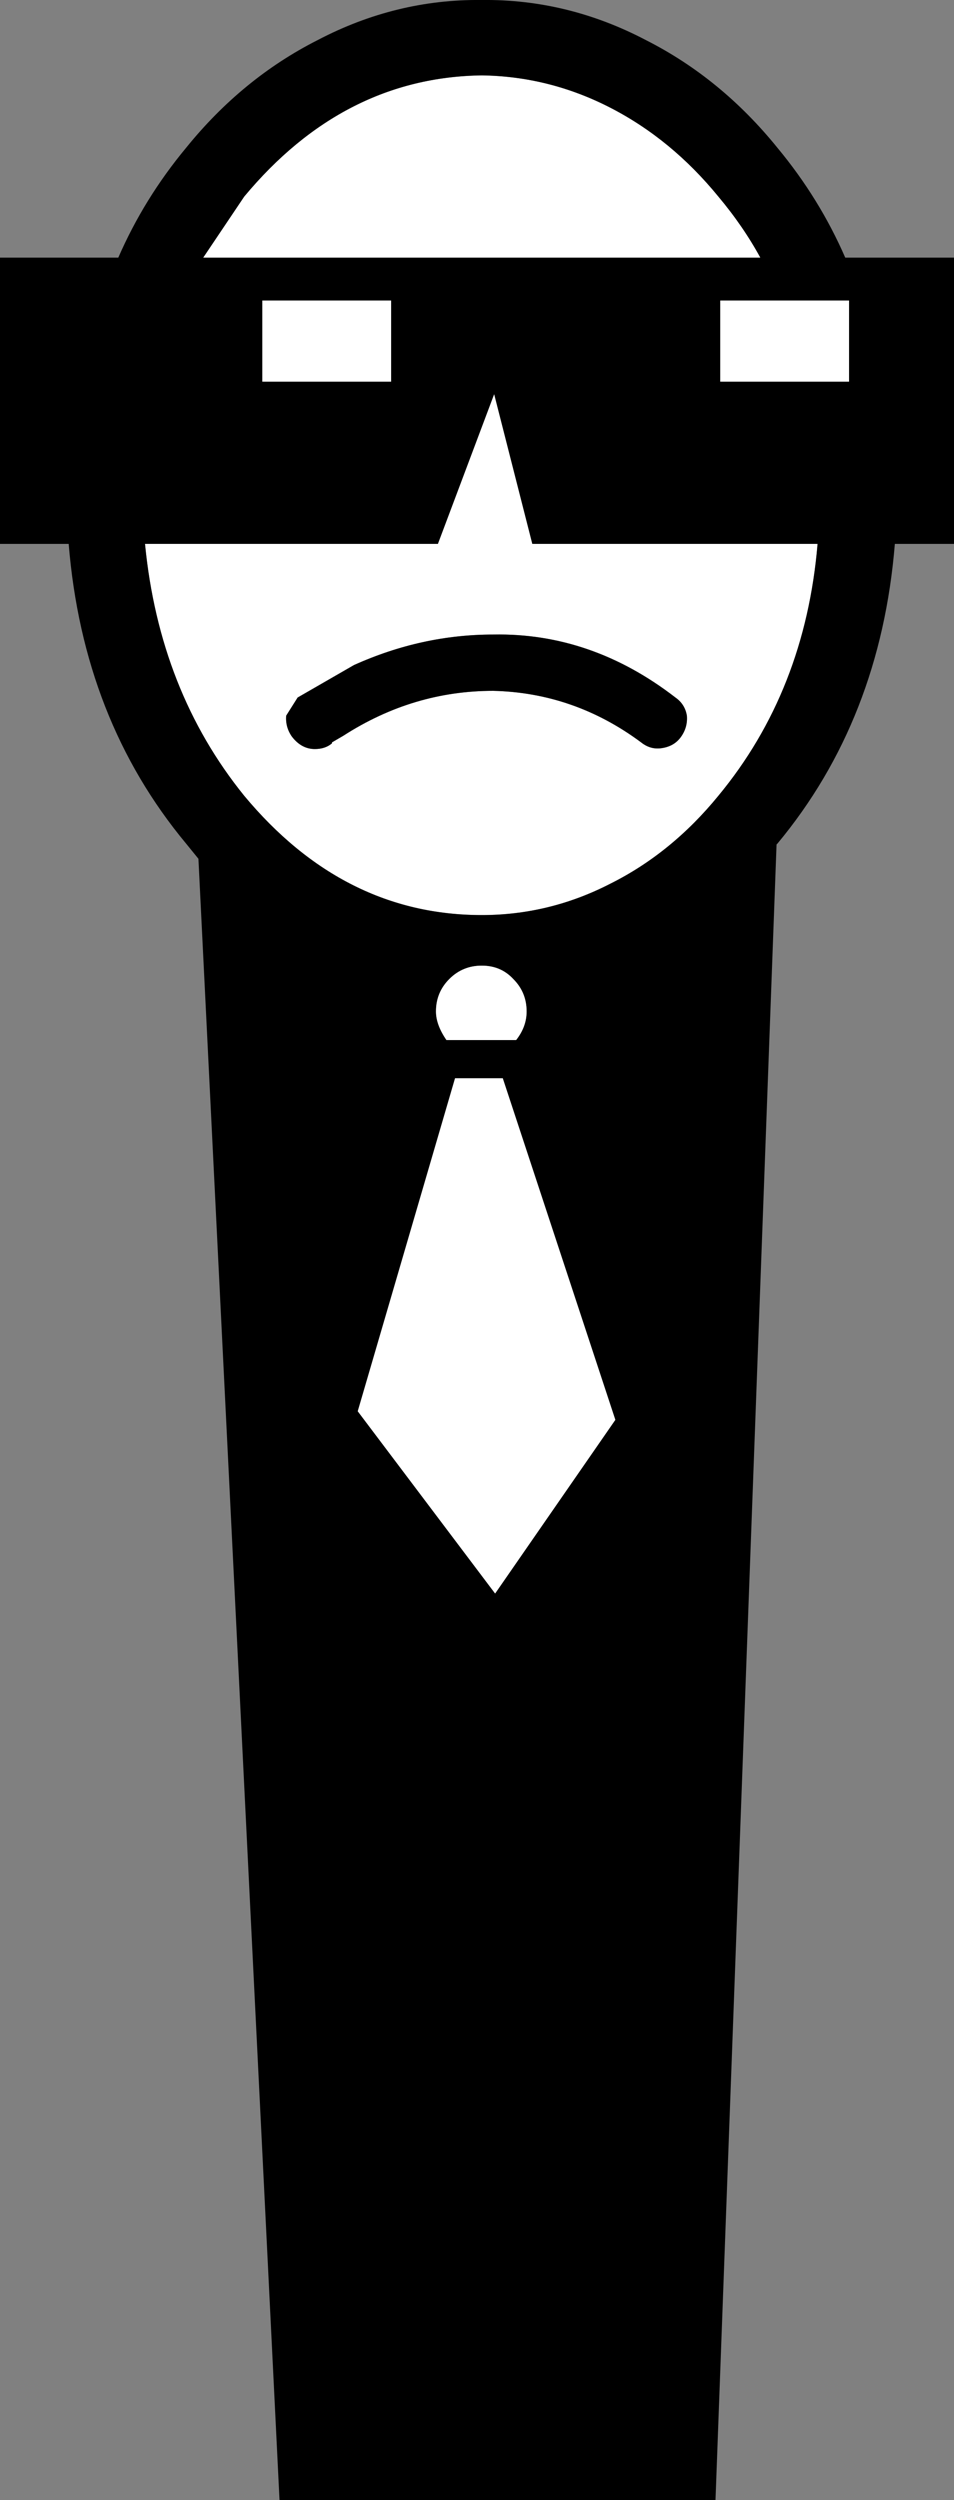 <?xml version="1.0" encoding="UTF-8" standalone="no"?>
<svg xmlns:xlink="http://www.w3.org/1999/xlink" height="131.0px" width="50.0px" xmlns="http://www.w3.org/2000/svg">
  <rect width="100%" height="100%" fill="#808080" stroke="none"/>
  <g transform="matrix(1.0, 0.0, 0.0, 1.0, 25.0, 65.5)">
    <path d="M-6.45 -30.65 L-9.4 -28.95 -10.0 -28.0 Q-10.05 -27.4 -9.7 -26.9 -9.2 -26.25 -8.5 -26.25 -7.95 -26.25 -7.6 -26.55 L-7.6 -26.6 -7.0 -26.95 Q-3.35 -29.3 0.85 -29.3 5.1 -29.2 8.6 -26.6 9.1 -26.2 9.7 -26.3 10.35 -26.4 10.7 -26.9 11.05 -27.4 11.0 -28.0 10.9 -28.6 10.4 -28.95 6.0 -32.35 0.85 -32.25 -2.9 -32.25 -6.45 -30.65 M-17.4 -37.0 L-2.05 -37.0 0.9 -44.85 2.9 -37.0 17.85 -37.0 Q17.2 -29.3 12.65 -23.8 10.2 -20.8 7.0 -19.2 3.8 -17.55 0.25 -17.55 -7.0 -17.55 -12.2 -23.8 -16.65 -29.3 -17.4 -37.0" fill="#ffffff" fill-rule="evenodd" stroke="none"/>
    <path d="M12.65 -55.2 Q13.95 -53.65 14.85 -52.0 L-14.35 -52.0 -12.2 -55.2 Q-7.0 -61.45 0.25 -61.55 3.8 -61.5 7.0 -59.85 10.2 -58.2 12.65 -55.2" fill="#ffffff" fill-rule="evenodd" stroke="none"/>
    <path d="M1.9 -14.2 Q1.25 -14.9 0.25 -14.9 -0.75 -14.9 -1.45 -14.2 -2.15 -13.5 -2.15 -12.5 -2.15 -11.8 -1.6 -11.0 L2.05 -11.0 Q2.6 -11.7 2.6 -12.5 2.6 -13.5 1.9 -14.2 M1.35 -9.0 L-1.15 -9.0 -6.25 8.45 0.95 18.0 7.25 8.9 1.35 -9.0 M2.9 -37.0 L0.9 -44.85 -2.05 -37.0 -17.4 -37.0 Q-16.65 -29.3 -12.2 -23.8 -7.0 -17.55 0.25 -17.55 3.8 -17.55 7.0 -19.2 10.2 -20.8 12.65 -23.8 17.2 -29.3 17.85 -37.0 L2.9 -37.0 M-4.5 -45.5 L-4.5 -49.75 -11.25 -49.75 -11.25 -45.5 -4.5 -45.5 M14.85 -52.0 Q13.95 -53.65 12.65 -55.2 10.2 -58.2 7.0 -59.85 3.8 -61.5 0.25 -61.55 -7.0 -61.45 -12.2 -55.2 L-14.35 -52.0 14.85 -52.0 M12.75 -45.5 L19.5 -45.5 19.5 -49.75 12.75 -49.75 12.75 -45.5 M8.85 -63.4 Q12.8 -61.4 15.75 -57.75 17.95 -55.1 19.3 -52.0 L25.0 -52.0 25.0 -37.0 21.9 -37.0 Q21.15 -27.8 15.75 -21.3 L15.7 -21.25 12.5 65.5 -10.35 65.5 -14.6 -20.5 -15.25 -21.3 Q-20.65 -27.8 -21.4 -37.0 L-25.0 -37.0 -25.0 -52.0 -18.8 -52.0 Q-17.45 -55.1 -15.25 -57.75 -12.3 -61.4 -8.35 -63.4 -4.25 -65.55 0.25 -65.5 4.75 -65.55 8.85 -63.4" fill="#000000" fill-rule="evenodd" stroke="none"/>
    <path d="M-4.5 -45.5 L-11.25 -45.5 -11.25 -49.75 -4.5 -49.75 -4.5 -45.5" fill="#ffffff" fill-rule="evenodd" stroke="none"/>
    <path d="M12.75 -49.75 L19.5 -49.75 19.5 -45.5 12.75 -45.5 12.75 -49.75" fill="#ffffff" fill-rule="evenodd" stroke="none"/>
    <path d="M0.85 -29.3 Q-3.35 -29.3 -7.0 -26.95 L-7.6 -26.6 -7.6 -26.55 Q-7.95 -26.25 -8.5 -26.25 -9.2 -26.25 -9.7 -26.9 -10.05 -27.4 -10.0 -28.0 L-9.4 -28.95 -6.45 -30.65 Q-2.9 -32.25 0.85 -32.25 6.0 -32.35 10.4 -28.95 10.9 -28.6 11.0 -28.0 11.05 -27.4 10.7 -26.9 10.35 -26.4 9.7 -26.3 9.1 -26.2 8.6 -26.6 5.1 -29.2 0.85 -29.3" fill="#000000" fill-rule="evenodd" stroke="none"/>
    <path d="M0.25 -14.9 Q1.25 -14.9 1.9 -14.2 2.6 -13.5 2.6 -12.5 2.6 -11.7 2.05 -11.0 L-1.6 -11.0 Q-2.15 -11.8 -2.15 -12.5 -2.15 -13.5 -1.45 -14.2 -0.75 -14.9 0.25 -14.9" fill="#ffffff" fill-rule="evenodd" stroke="none"/>
    <path d="M-1.15 -9.0 L1.35 -9.0 7.25 8.9 0.95 18.0 -6.25 8.45 -1.15 -9.0" fill="#ffffff" fill-rule="evenodd" stroke="none"/>
  </g>
</svg>
